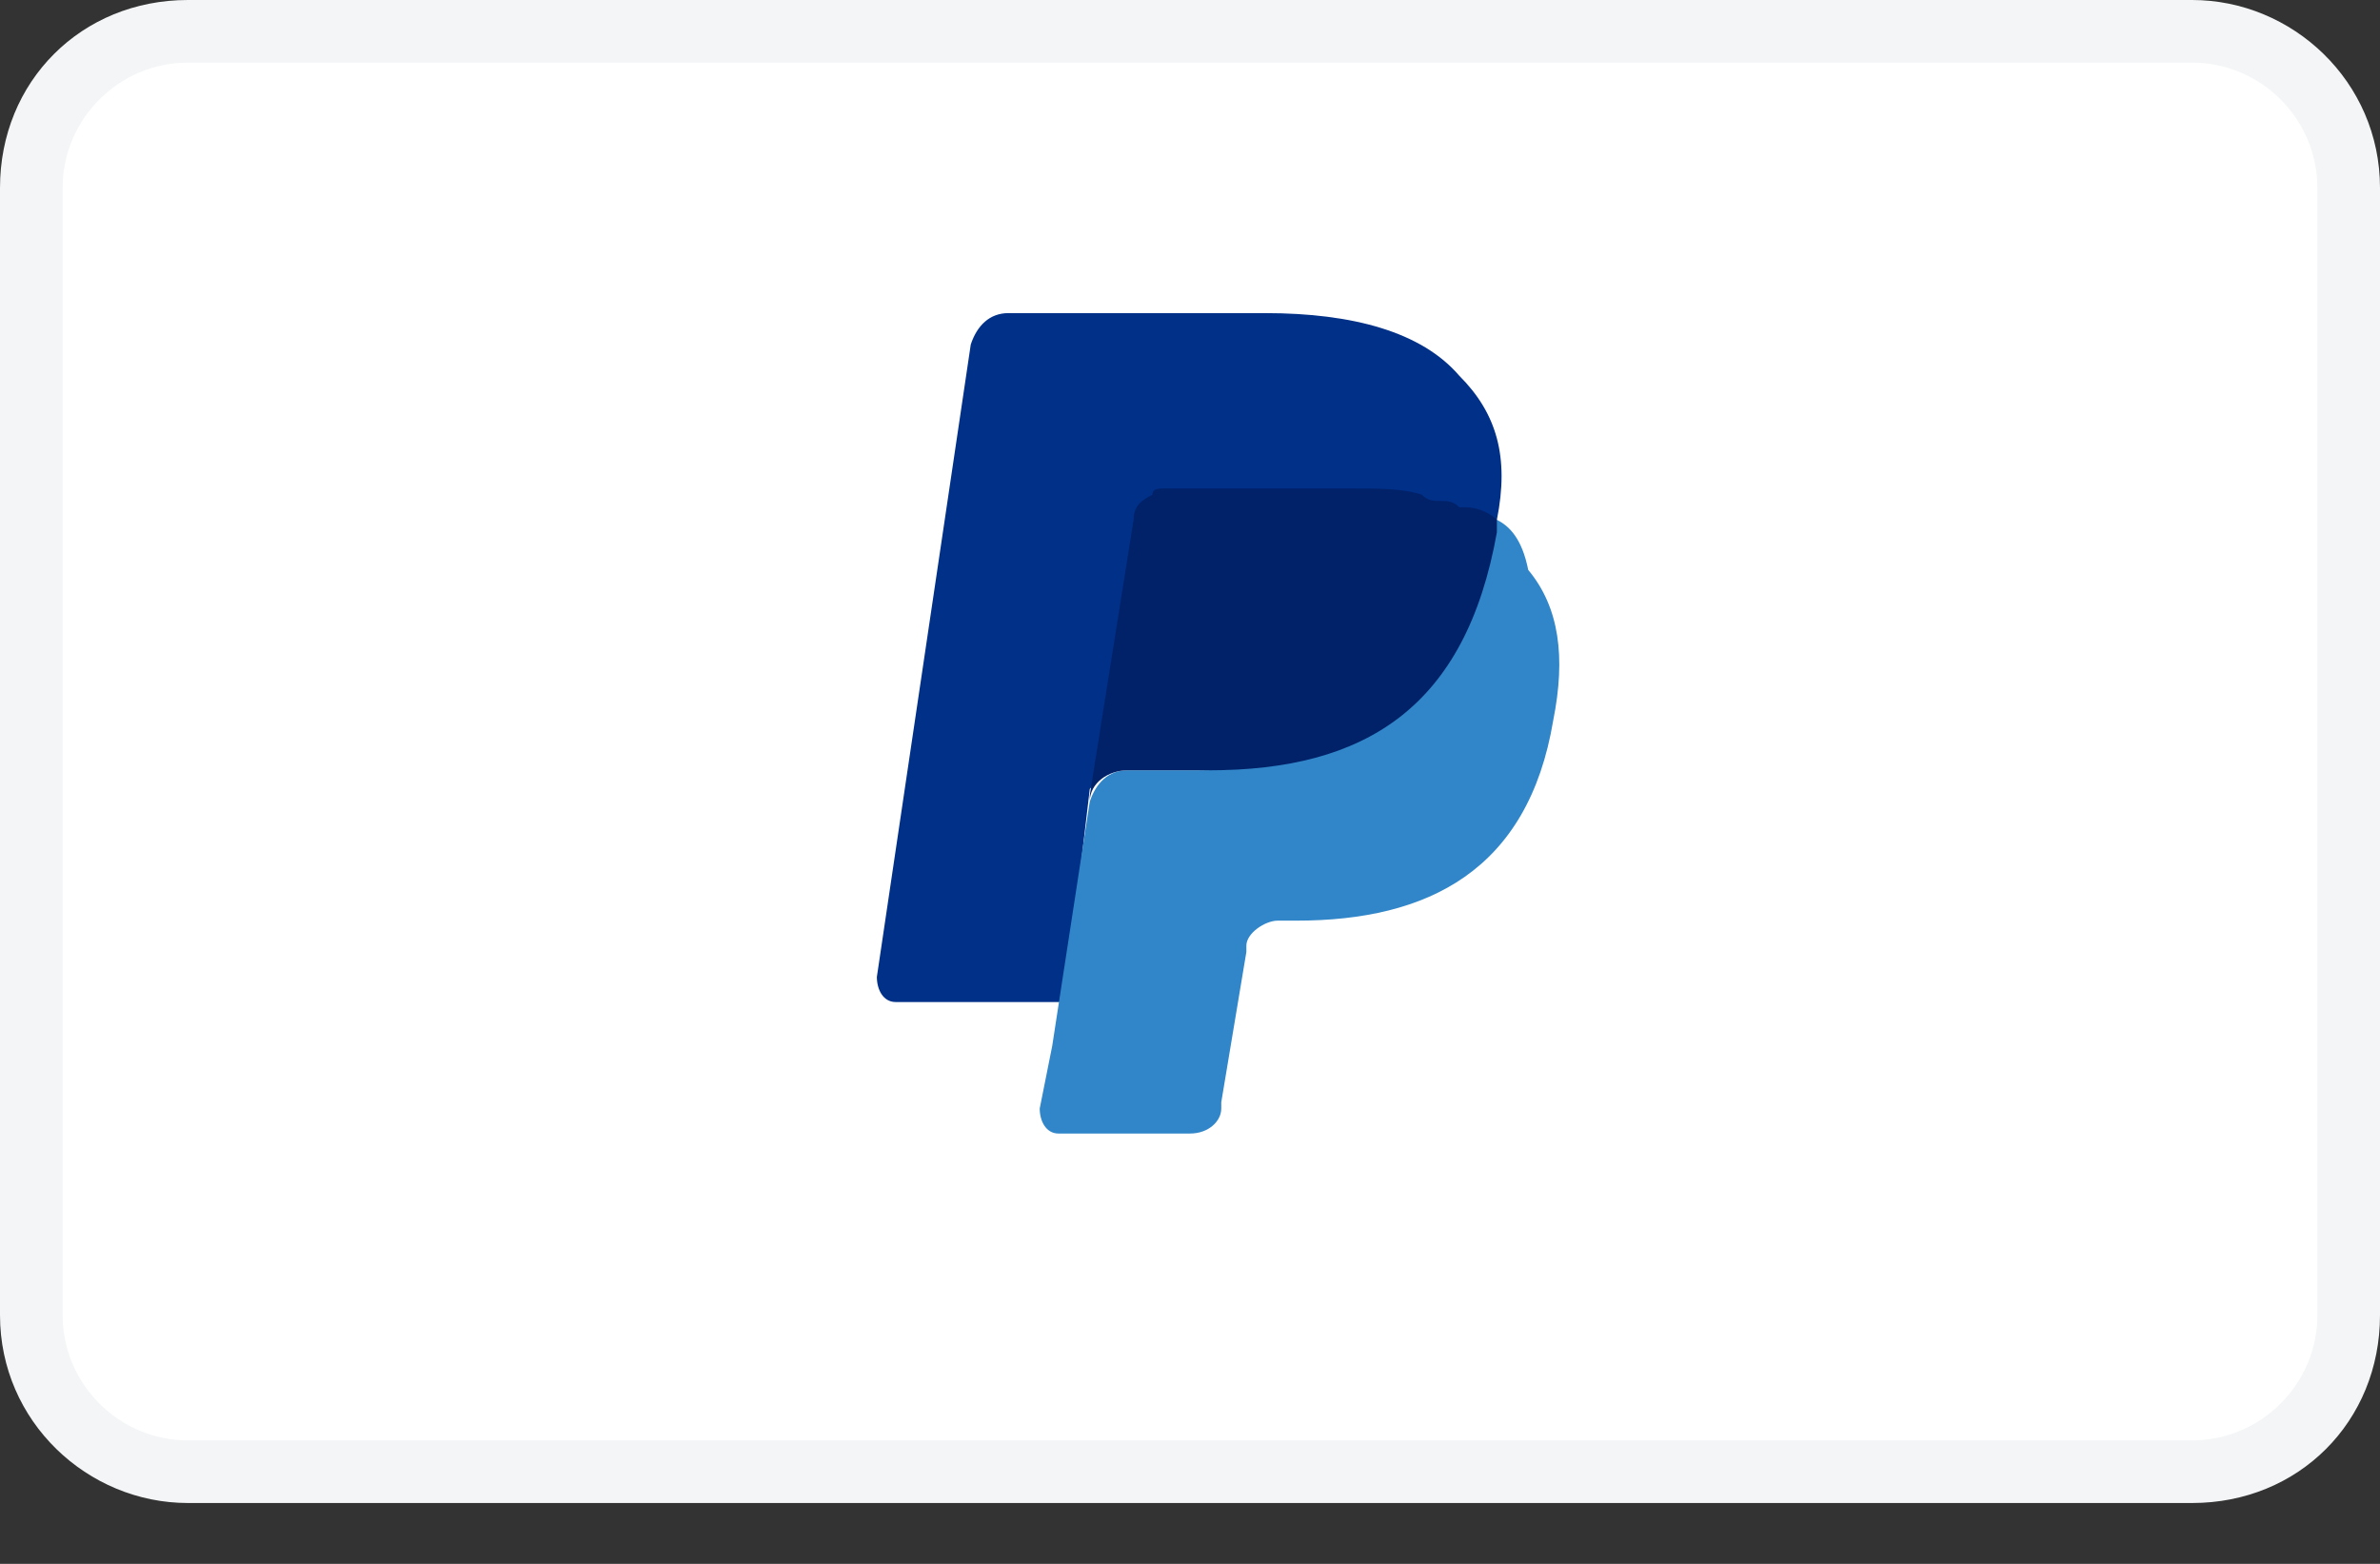 <svg preserveAspectRatio="none" width="100%" height="100%" overflow="visible" style="display: block;" viewBox="0 0 35 23" fill="none" xmlns="http://www.w3.org/2000/svg">
<rect x="0" y="0" width="35" height="23" fill="#333333" stroke="none"/>
<g id="5" clip-path="url(#clip0_44_8862)">
<path id="Vector" d="M32.237 0H2.763C1.197 0 0 1.197 0 2.763V19.342C0 20.908 1.289 22.105 2.763 22.105H32.237C33.803 22.105 35 20.908 35 19.342V2.763C35 1.197 33.711 0 32.237 0Z" fill="#F3F5F6"/>
<path id="Vector_2" d="M32.237 0.921C33.25 0.921 34.079 1.75 34.079 2.763V19.342C34.079 20.355 33.25 21.184 32.237 21.184H2.763C1.75 21.184 0.921 20.355 0.921 19.342V2.763C0.921 1.75 1.75 0.921 2.763 0.921H32.237Z" fill="white"/>
<path id="Vector_3" d="M22.013 7.645C22.197 6.724 22.013 6.079 21.46 5.526C20.908 4.882 19.895 4.605 18.605 4.605H14.829C14.553 4.605 14.368 4.789 14.276 5.066L12.895 14.368C12.895 14.553 12.987 14.737 13.171 14.737H15.658L16.026 11.605L17.684 9.579L22.013 7.645V7.645Z" fill="#003087"/>
<path id="Vector_4" d="M22.013 7.645L21.829 7.829C21.368 10.408 19.803 11.329 17.592 11.329H16.579C16.303 11.329 16.118 11.513 16.026 11.79L15.474 15.382L15.29 16.303C15.29 16.487 15.382 16.671 15.566 16.671H17.5C17.776 16.671 17.96 16.487 17.96 16.303V16.21L18.329 14V13.908C18.329 13.724 18.605 13.54 18.79 13.54H19.066C21 13.54 22.474 12.803 22.842 10.592C23.026 9.671 22.934 8.934 22.474 8.382C22.382 7.921 22.197 7.737 22.013 7.645V7.645Z" fill="#3086C8"/>
<path id="Vector_5" d="M21.46 7.461C21.368 7.368 21.276 7.368 21.184 7.368C21.092 7.368 21 7.368 20.908 7.276C20.632 7.184 20.263 7.184 19.895 7.184H17.132C17.04 7.184 16.947 7.184 16.947 7.276C16.763 7.368 16.671 7.461 16.671 7.645L16.026 11.697V11.79C16.026 11.513 16.303 11.329 16.579 11.329H17.776C20.079 11.329 21.553 10.408 22.013 7.829V7.645C21.921 7.553 21.737 7.461 21.553 7.461H21.46V7.461Z" fill="#012169"/>
</g>
<defs>
<clipPath id="clip0_44_8862">
<rect width="35" height="22.105" fill="white"/>
</clipPath>
</defs>
</svg>
